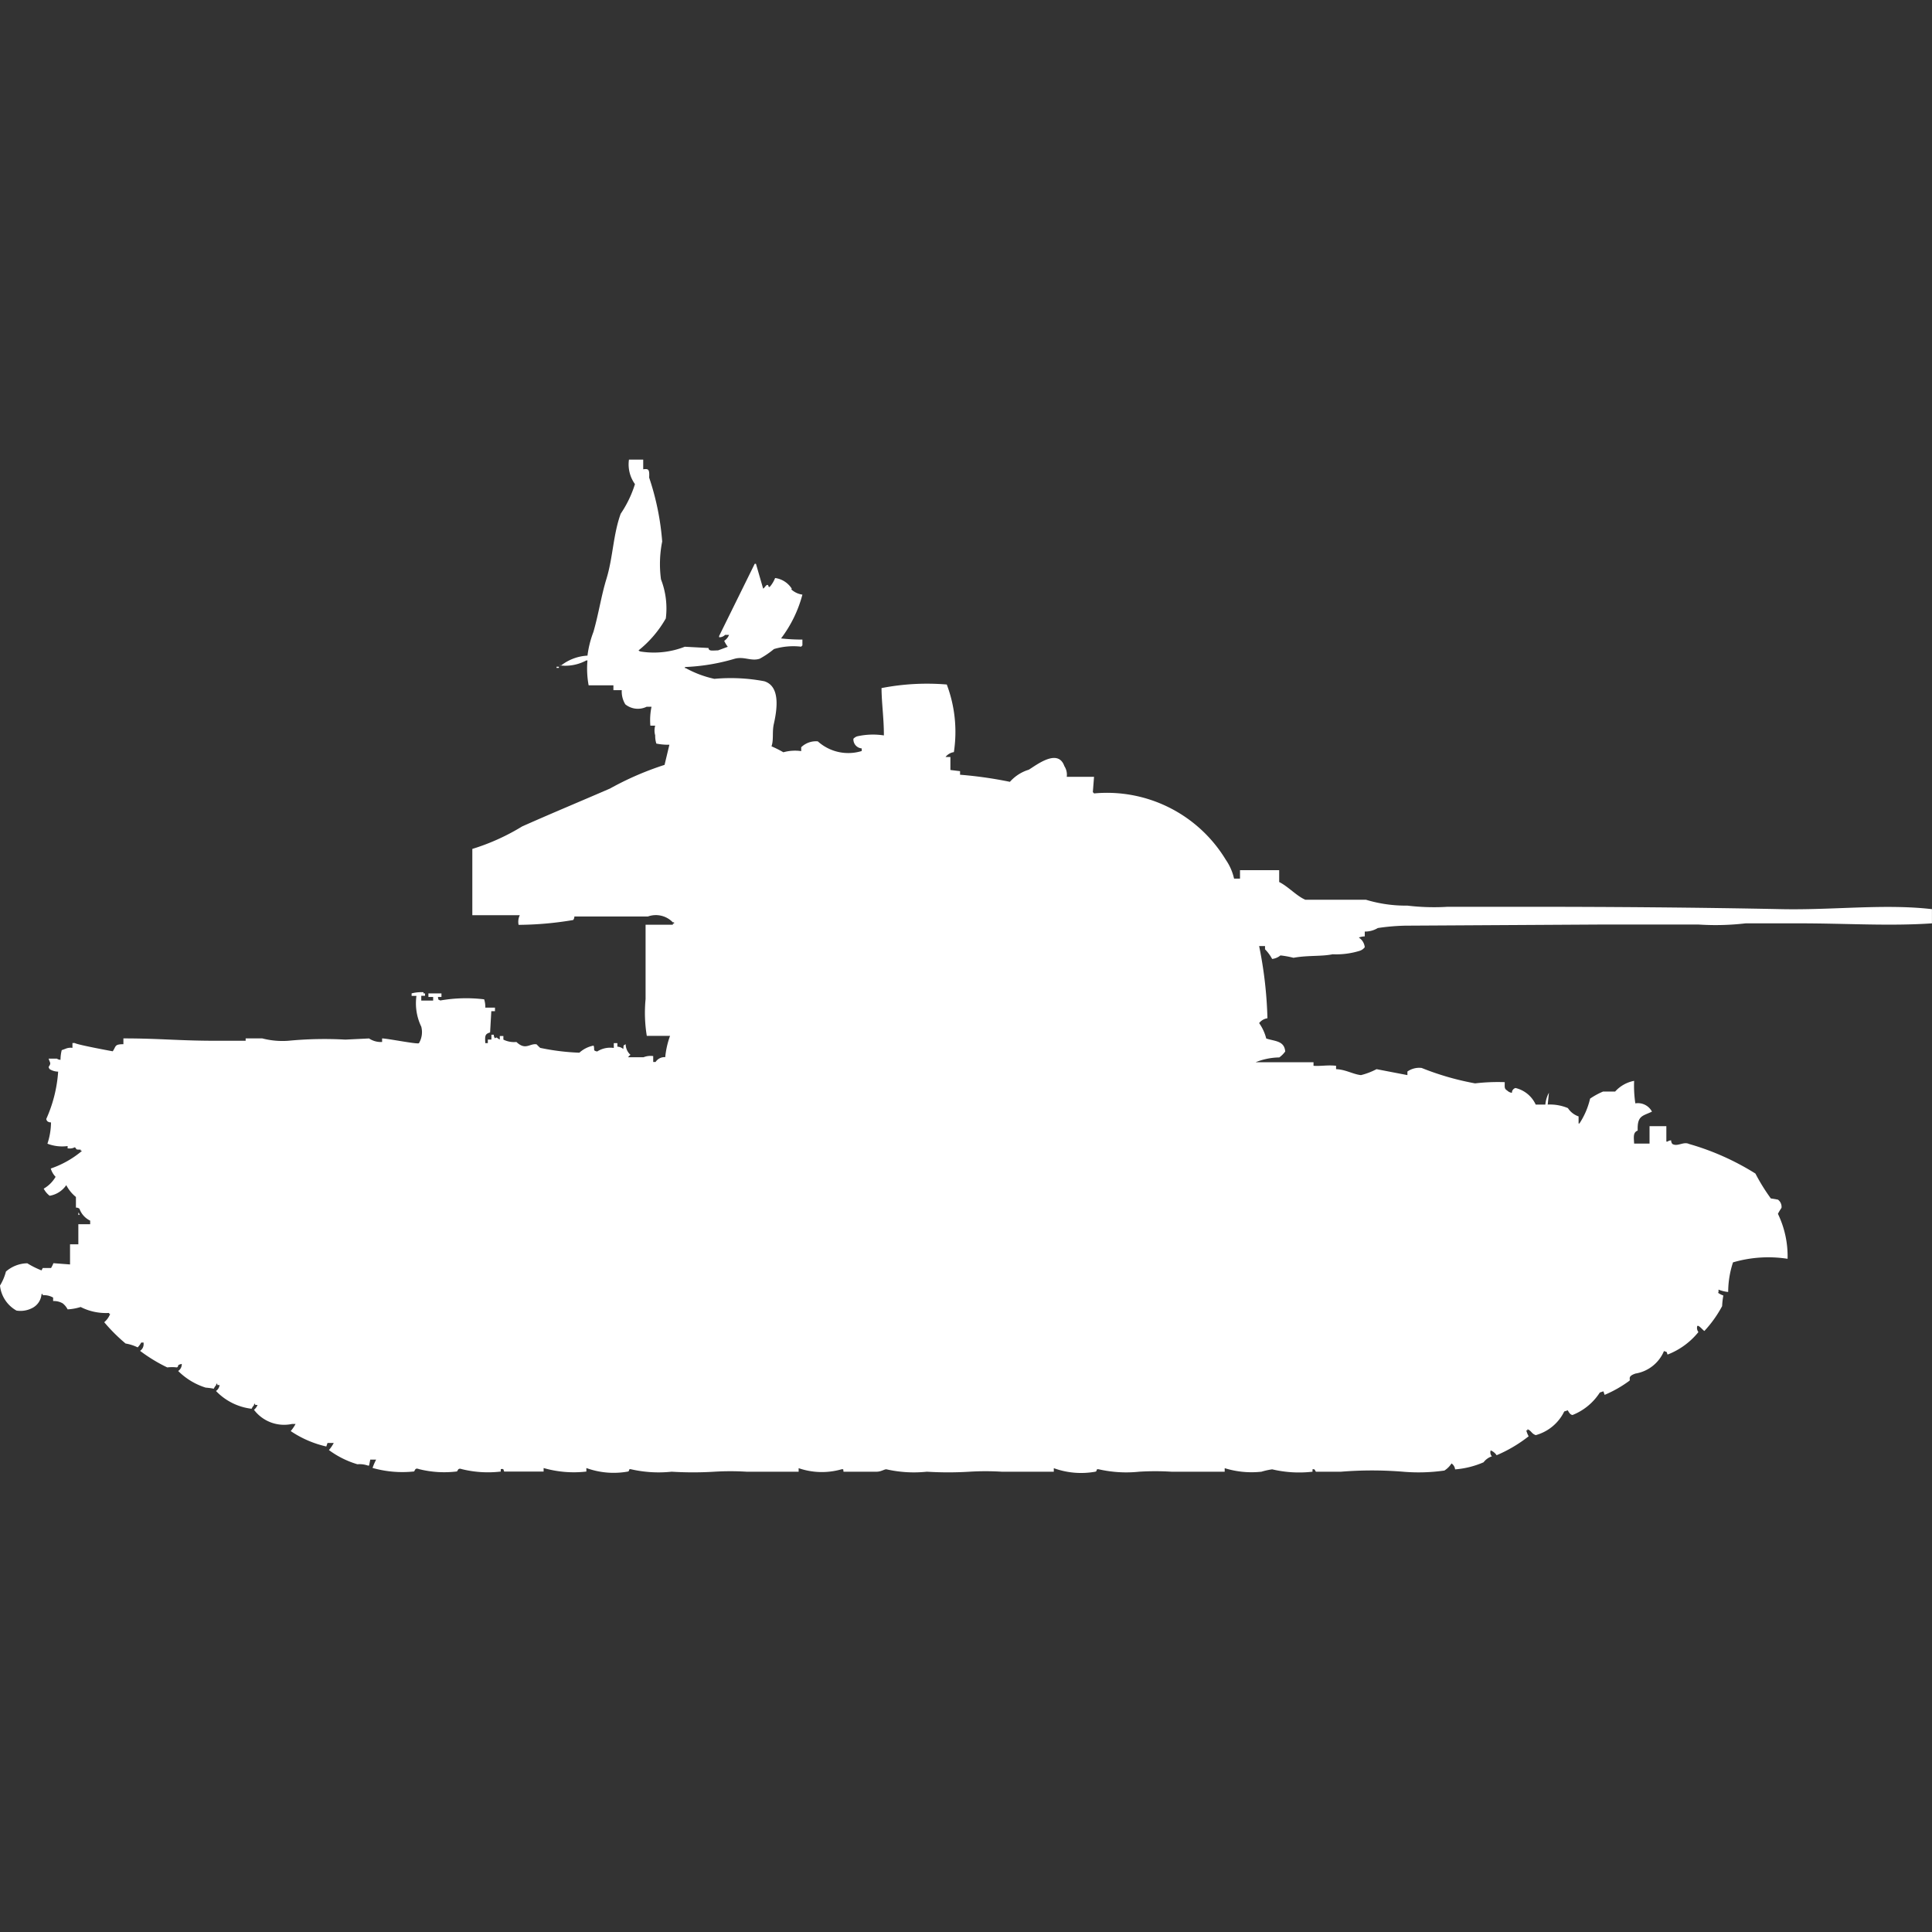 <svg xmlns="http://www.w3.org/2000/svg" width="40" height="40" viewBox="0 0 40 40">
  <rect x="0" y="0" width="40" height="40" fill="#333333" stroke="none"/>
  <defs>
    <style>
      .cls-1 {
        fill: #fff;
        fill-rule: evenodd;
      }
    </style>
  </defs>
  <path id="fr_amx_30_dca_ico" class="cls-1" d="M13.022,9h0.295V9.2c0.11-.015.132,0,0.123,0.172a5.44,5.44,0,0,1,.27,1.323,2.376,2.376,0,0,0-.025.784,1.662,1.662,0,0,1,.1.809,2.3,2.3,0,0,1-.565.662,0.089,0.089,0,0,0,.049.024,1.757,1.757,0,0,0,.909-0.1L14.668,12.9c0.01,0.066.061,0.054,0.2,0.049l0.2-.074a0.636,0.636,0,0,1-.074-0.123,0.267,0.267,0,0,0,.1-0.123H15.012a0.166,0.166,0,0,1-.123.049V12.651l0.737-1.495h0.025L15.8,11.671c0.029-.016.052-0.063,0.074-0.073,0.054-.025.02,0.08,0.074,0.024a0.652,0.652,0,0,0,.1-0.171,0.486,0.486,0,0,1,.344.22c-0.006.024-.019,0.009,0,0.024a0.427,0.427,0,0,0,.221.1,2.6,2.6,0,0,1-.442.907,3.986,3.986,0,0,0,.442.024v0.122a0.07,0.07,0,0,0-.024.025,1.4,1.4,0,0,0-.565.049,1.817,1.817,0,0,1-.295.2c-0.177.058-.321-0.052-0.516,0a4.188,4.188,0,0,1-1.032.172v0.024H14.2a2.205,2.205,0,0,0,.59.221,3.732,3.732,0,0,1,1.032.049c0.325,0.1.276,0.544,0.2,0.882-0.039.165,0,.328-0.049,0.466a2.206,2.206,0,0,1,.246.123,0.893,0.893,0,0,1,.369-0.024V14.955a0.438,0.438,0,0,1,.344-0.122,0.942,0.942,0,0,0,.909.2V14.979a0.188,0.188,0,0,1-.172-0.2,0.2,0.2,0,0,1,.074-0.049A1.492,1.492,0,0,1,18.3,14.71c0-.366-0.047-0.663-0.049-0.98a4.92,4.92,0,0,1,1.351-.074,2.777,2.777,0,0,1,.147,1.4,0.267,0.267,0,0,0-.172.1h0.1v0.27l0.2,0.024v0.074a8.425,8.425,0,0,1,1.032.147A0.853,0.853,0,0,1,21.3,15.42c0.164-.1.606-0.449,0.737-0.073a0.324,0.324,0,0,1,.049.22h0.565l-0.025.319a0.07,0.07,0,0,1,.025.025,2.877,2.877,0,0,1,2.727,1.372,1.121,1.121,0,0,1,.172.392h0.123V17.5h0.811v0.245c0.188,0.094.36,0.289,0.541,0.367H28.28a2.855,2.855,0,0,0,.86.122,4.643,4.643,0,0,0,.835.024h1.646c1.72,0,3.546.014,5.258,0.049,1.081,0.022,2.136-.114,3.12,0v0.294c-0.874.06-1.774,0-2.727,0h-1.13a5.435,5.435,0,0,1-.983.024H33.219l-4.128.024a4.451,4.451,0,0,0-.565.049,0.508,0.508,0,0,1-.27.073v0.1a0.356,0.356,0,0,0-.123.024,0.271,0.271,0,0,1,.123.2,0.213,0.213,0,0,1-.1.073,1.638,1.638,0,0,1-.565.073c-0.229.048-.521,0.019-0.811,0.073a1.889,1.889,0,0,0-.27-0.049,0.325,0.325,0,0,1-.172.073,0.855,0.855,0,0,0-.147-0.2V19.071H26.069a8.532,8.532,0,0,1,.172,1.495,0.268,0.268,0,0,0-.172.1,0.958,0.958,0,0,1,.147.319c0.175,0.059.375,0.043,0.393,0.269a0.558,0.558,0,0,1-.123.123,1.361,1.361,0,0,0-.491.1h1.2v0.073c0.151,0.011.289-.02,0.467,0V21.62c0.2,0.007.354,0.107,0.516,0.123A1.46,1.46,0,0,0,28.5,21.62l0.639,0.123V21.669a0.423,0.423,0,0,1,.295-0.074,5.718,5.718,0,0,0,1.106.319,4.048,4.048,0,0,1,.614-0.025c0,0.1-.013.134,0.049,0.172a0.176,0.176,0,0,0,.1.049,0.1,0.1,0,0,1,.074-0.1,0.615,0.615,0,0,1,.418.343h0.2a0.611,0.611,0,0,1,.074-0.245l-0.025.245a0.962,0.962,0,0,1,.418.073,0.428,0.428,0,0,0,.221.172v0.147H32.7a1.579,1.579,0,0,0,.221-0.515,1.5,1.5,0,0,1,.27-0.147H33.44a0.7,0.7,0,0,1,.393-0.221,2.466,2.466,0,0,0,.025.466,0.328,0.328,0,0,1,.344.171c-0.191.093-.308,0.078-0.295,0.392-0.1.039-.081,0.136-0.074,0.27h0.319V22.8H34.5v0.319h0.025a0.125,0.125,0,0,1,.074-0.025,0.118,0.118,0,0,0,.025.074c0.108,0.064.229-.055,0.344,0a5.351,5.351,0,0,1,1.376.613,4.053,4.053,0,0,0,.319.515l0.147,0.025a0.184,0.184,0,0,1,.074.171,1.126,1.126,0,0,0-.074.123,2.022,2.022,0,0,1,.2.931,2.6,2.6,0,0,0-1.13.074,1.988,1.988,0,0,0-.1.613,0.718,0.718,0,0,1-.2-0.049v0.049c-0.006.024-.019,0.009,0,0.024a0.485,0.485,0,0,0,.1.049,1.576,1.576,0,0,0-.025.22,2.458,2.458,0,0,1-.368.515c-0.04-.027-0.126-0.137-0.148-0.1a0.143,0.143,0,0,0,.025.122,1.527,1.527,0,0,1-.639.466c-0.027-.07,0-0.045-0.074-0.073a0.775,0.775,0,0,1-.59.466c-0.174.058-.1,0.116-0.123,0.147a2.453,2.453,0,0,1-.516.294l-0.025-.073-0.074.024a1.194,1.194,0,0,1-.565.466,0.085,0.085,0,0,1-.049-0.024,0.283,0.283,0,0,1-.049-0.073l-0.074.024a0.931,0.931,0,0,1-.59.49c-0.093-.034-0.083-0.086-0.172-0.123v0.024H31.6a0.528,0.528,0,0,0,.049.123,2.913,2.913,0,0,1-.663.392,0.271,0.271,0,0,0-.123-0.1,0.122,0.122,0,0,0,.025.123,0.35,0.35,0,0,0-.172.123,1.834,1.834,0,0,1-.59.147,0.167,0.167,0,0,0-.074-0.123,0.481,0.481,0,0,1-.147.147,3.764,3.764,0,0,1-.86.024,7.927,7.927,0,0,0-1.278,0H27.248c-0.026-.008-0.01-0.064-0.074-0.049v0.049a2.418,2.418,0,0,1-.835-0.049,1.464,1.464,0,0,0-.221.049,1.877,1.877,0,0,1-.762-0.073v0.073c-0.427,0-.792,0-1.106,0a5.455,5.455,0,0,0-.663,0,2.571,2.571,0,0,1-.835-0.049c-0.073-.015-0.026.038-0.074,0.049a1.659,1.659,0,0,1-.86-0.073v0.073c-0.421,0-.772,0-1.081,0a5.476,5.476,0,0,0-.663,0,7.243,7.243,0,0,1-.884,0,2.568,2.568,0,0,1-.835-0.049c-0.036-.008-0.109.048-0.2,0.049H17.469c-0.023-.008.019-0.065-0.049-0.049a1.479,1.479,0,0,1-.885-0.024v0.073c-0.421,0-.772,0-1.081,0a5.474,5.474,0,0,0-.663,0,7.265,7.265,0,0,1-.885,0,2.57,2.57,0,0,1-.835-0.049C13,29.887,13.045,29.94,13,29.951a1.659,1.659,0,0,1-.86-0.073v0.073a2.261,2.261,0,0,1-.885-0.073v0.073H10.442c-0.022-.008.006-0.071-0.074-0.049v0.049A2.258,2.258,0,0,1,9.558,29.9c-0.083-.03-0.077.04-0.1,0.049A2.144,2.144,0,0,1,8.673,29.9c-0.078-.03-0.075.017-0.1,0.049a2.268,2.268,0,0,1-.86-0.073,1.323,1.323,0,0,1,.074-0.172H7.666l-0.025.123H7.617A0.526,0.526,0,0,0,7.4,29.8a1.9,1.9,0,0,1-.59-0.294,0.792,0.792,0,0,0,.1-0.147H6.781l-0.025.073a2.167,2.167,0,0,1-.737-0.319,0.8,0.8,0,0,0,.1-0.147H6.044a0.781,0.781,0,0,1-.786-0.294,0.233,0.233,0,0,0,.074-0.1H5.283V28.554c-0.025-.024-0.024.024-0.025,0.024a0.283,0.283,0,0,0-.049.073,1.216,1.216,0,0,1-.737-0.368,0.172,0.172,0,0,0,.074-0.123H4.5V28.138c-0.025-.024-0.024.024-0.025,0.024a0.283,0.283,0,0,0-.049.074c-0.077-.017-0.167-0.022-0.172-0.024a1.4,1.4,0,0,1-.565-0.343,0.166,0.166,0,0,0,.074-0.147c-0.12.027-.047,0.045-0.1,0.073a0.834,0.834,0,0,0-.2,0A3.3,3.3,0,0,1,2.9,27.452,0.166,0.166,0,0,0,2.973,27.3V27.28H2.924a0.443,0.443,0,0,1-.074.1A0.914,0.914,0,0,0,2.6,27.3a3.578,3.578,0,0,1-.442-0.441,0.43,0.43,0,0,0,.123-0.172H2.26V26.667a1.15,1.15,0,0,1-.59-0.123,1.1,1.1,0,0,1-.27.049,0.38,0.38,0,0,0-.1-0.123,0.359,0.359,0,0,0-.2-0.049V26.349A0.376,0.376,0,0,0,.885,26.3V26.275H0.86a0.353,0.353,0,0,1-.2.294,0.526,0.526,0,0,1-.319.049A0.673,0.673,0,0,1,0,26.1,1.063,1.063,0,0,0,.123,25.81a0.691,0.691,0,0,1,.442-0.171,1.778,1.778,0,0,0,.295.147l0.025-.049H1.057a0.686,0.686,0,0,0,.049-0.1L1.45,25.663V25.246H1.622V24.83H1.867V24.756a0.433,0.433,0,0,1-.221-0.245,0.1,0.1,0,0,0-.074-0.024V24.266a0.764,0.764,0,0,1-.2-0.245,0.519,0.519,0,0,1-.344.22,0.441,0.441,0,0,1-.123-0.147,0.676,0.676,0,0,0,.246-0.245,0.422,0.422,0,0,1-.1-0.172A2.014,2.014,0,0,0,1.7,23.31H1.671V23.286c-0.132,0-.067-0.01-0.123-0.049a0.214,0.214,0,0,1-.123.024H1.4V23.212a0.852,0.852,0,0,1-.418-0.049,1.442,1.442,0,0,0,.074-0.441A0.119,0.119,0,0,1,.983,22.7a0.088,0.088,0,0,1-.025-0.049,2.853,2.853,0,0,0,.246-0.98,0.343,0.343,0,0,1-.172-0.049,0.088,0.088,0,0,1-.025-0.049c0.059-.083.026-0.081,0-0.171H1.179a0.126,0.126,0,0,0,.074.024,0.833,0.833,0,0,1,.025-0.2L1.351,21.2A0.267,0.267,0,0,1,1.5,21.179v-0.1H1.548c0.058,0.038.786,0.171,0.786,0.171,0.073-.105.032-0.146,0.221-0.147V20.983c0.761,0,1.141.049,1.916,0.049H5.086V20.983H5.43a1.662,1.662,0,0,0,.541.049,7.734,7.734,0,0,1,1.179-.024l0.491-.024a0.438,0.438,0,0,0,.27.073V20.983c0.132,0.005.717,0.123,0.762,0.1a0.447,0.447,0,0,0,.049-0.343,1.11,1.11,0,0,1-.1-0.637h-0.1V20.051a0.813,0.813,0,0,1,.246-0.024v0.024H8.8V20.1H8.722v0.1H8.968V20.125H8.87V20.051H9.14v0.074H9.066c0.02,0.079-.012.037,0.049,0.073a3.109,3.109,0,0,1,.909-0.024,0.524,0.524,0,0,1,.024.172h0.2v0.073H10.172l-0.025.441c-0.112.031-.106,0.078-0.1,0.221H10.1V21.007h0.074v-0.1h0.049a0.119,0.119,0,0,0,.025.074c0.05-.037.033,0,0.1,0.024V20.934h0.074v0.074a0.5,0.5,0,0,0,.27.049c0.191,0.182.275,0.024,0.418,0.049a0.985,0.985,0,0,0,.074.073,4.727,4.727,0,0,0,.811.1,0.608,0.608,0,0,1,.295-0.147c0.03,0.092-.024.1,0.074,0.122a0.5,0.5,0,0,1,.344-0.073v-0.1h0.074v0.073a0.207,0.207,0,0,1,.123.049c0.01-.088-0.012-0.062.049-0.1a0.3,0.3,0,0,0,.1.221,0.149,0.149,0,0,0-.049.049h0.319a0.388,0.388,0,0,1,.2-0.024v0.122h0.049a0.222,0.222,0,0,1,.2-0.1,1.775,1.775,0,0,1,.1-0.441H13.391a2.97,2.97,0,0,1-.025-0.76V18.63h0.565V18.606h0.025V18.581H13.931a0.486,0.486,0,0,0-.516-0.122H11.892a0.118,0.118,0,0,1-.025.073,7,7,0,0,1-1.13.1,0.311,0.311,0,0,1,.025-0.2H9.779c0-.485,0-0.922,0-1.372a4.513,4.513,0,0,0,1.032-.466c0.616-.274,1.2-0.516,1.818-0.784a6.288,6.288,0,0,1,1.13-.49l0.1-.417a1.239,1.239,0,0,1-.27-0.024,0.525,0.525,0,0,1-.024-0.171,0.364,0.364,0,0,1,0-.2h-0.1a1.362,1.362,0,0,1,.024-0.392h-0.1a0.414,0.414,0,0,1-.442-0.049,0.506,0.506,0,0,1-.074-0.294H12.7v-0.1H12.187a1.9,1.9,0,0,1-.024-0.515H12.138a0.915,0.915,0,0,1-.565.1h0.049a0.974,0.974,0,0,1,.541-0.2,2.105,2.105,0,0,1,.123-0.49c0.11-.382.162-0.75,0.27-1.1,0.135-.44.138-0.915,0.295-1.348a2.309,2.309,0,0,0,.295-0.613A0.7,0.7,0,0,1,13.022,9Zm-1.5,4.288h0.049v0.024H11.523V13.288Zm-9.9,11.3a0.088,0.088,0,0,1,.025.049H1.622V24.585Z" transform="translate(0 0.516)"/>
</svg>
